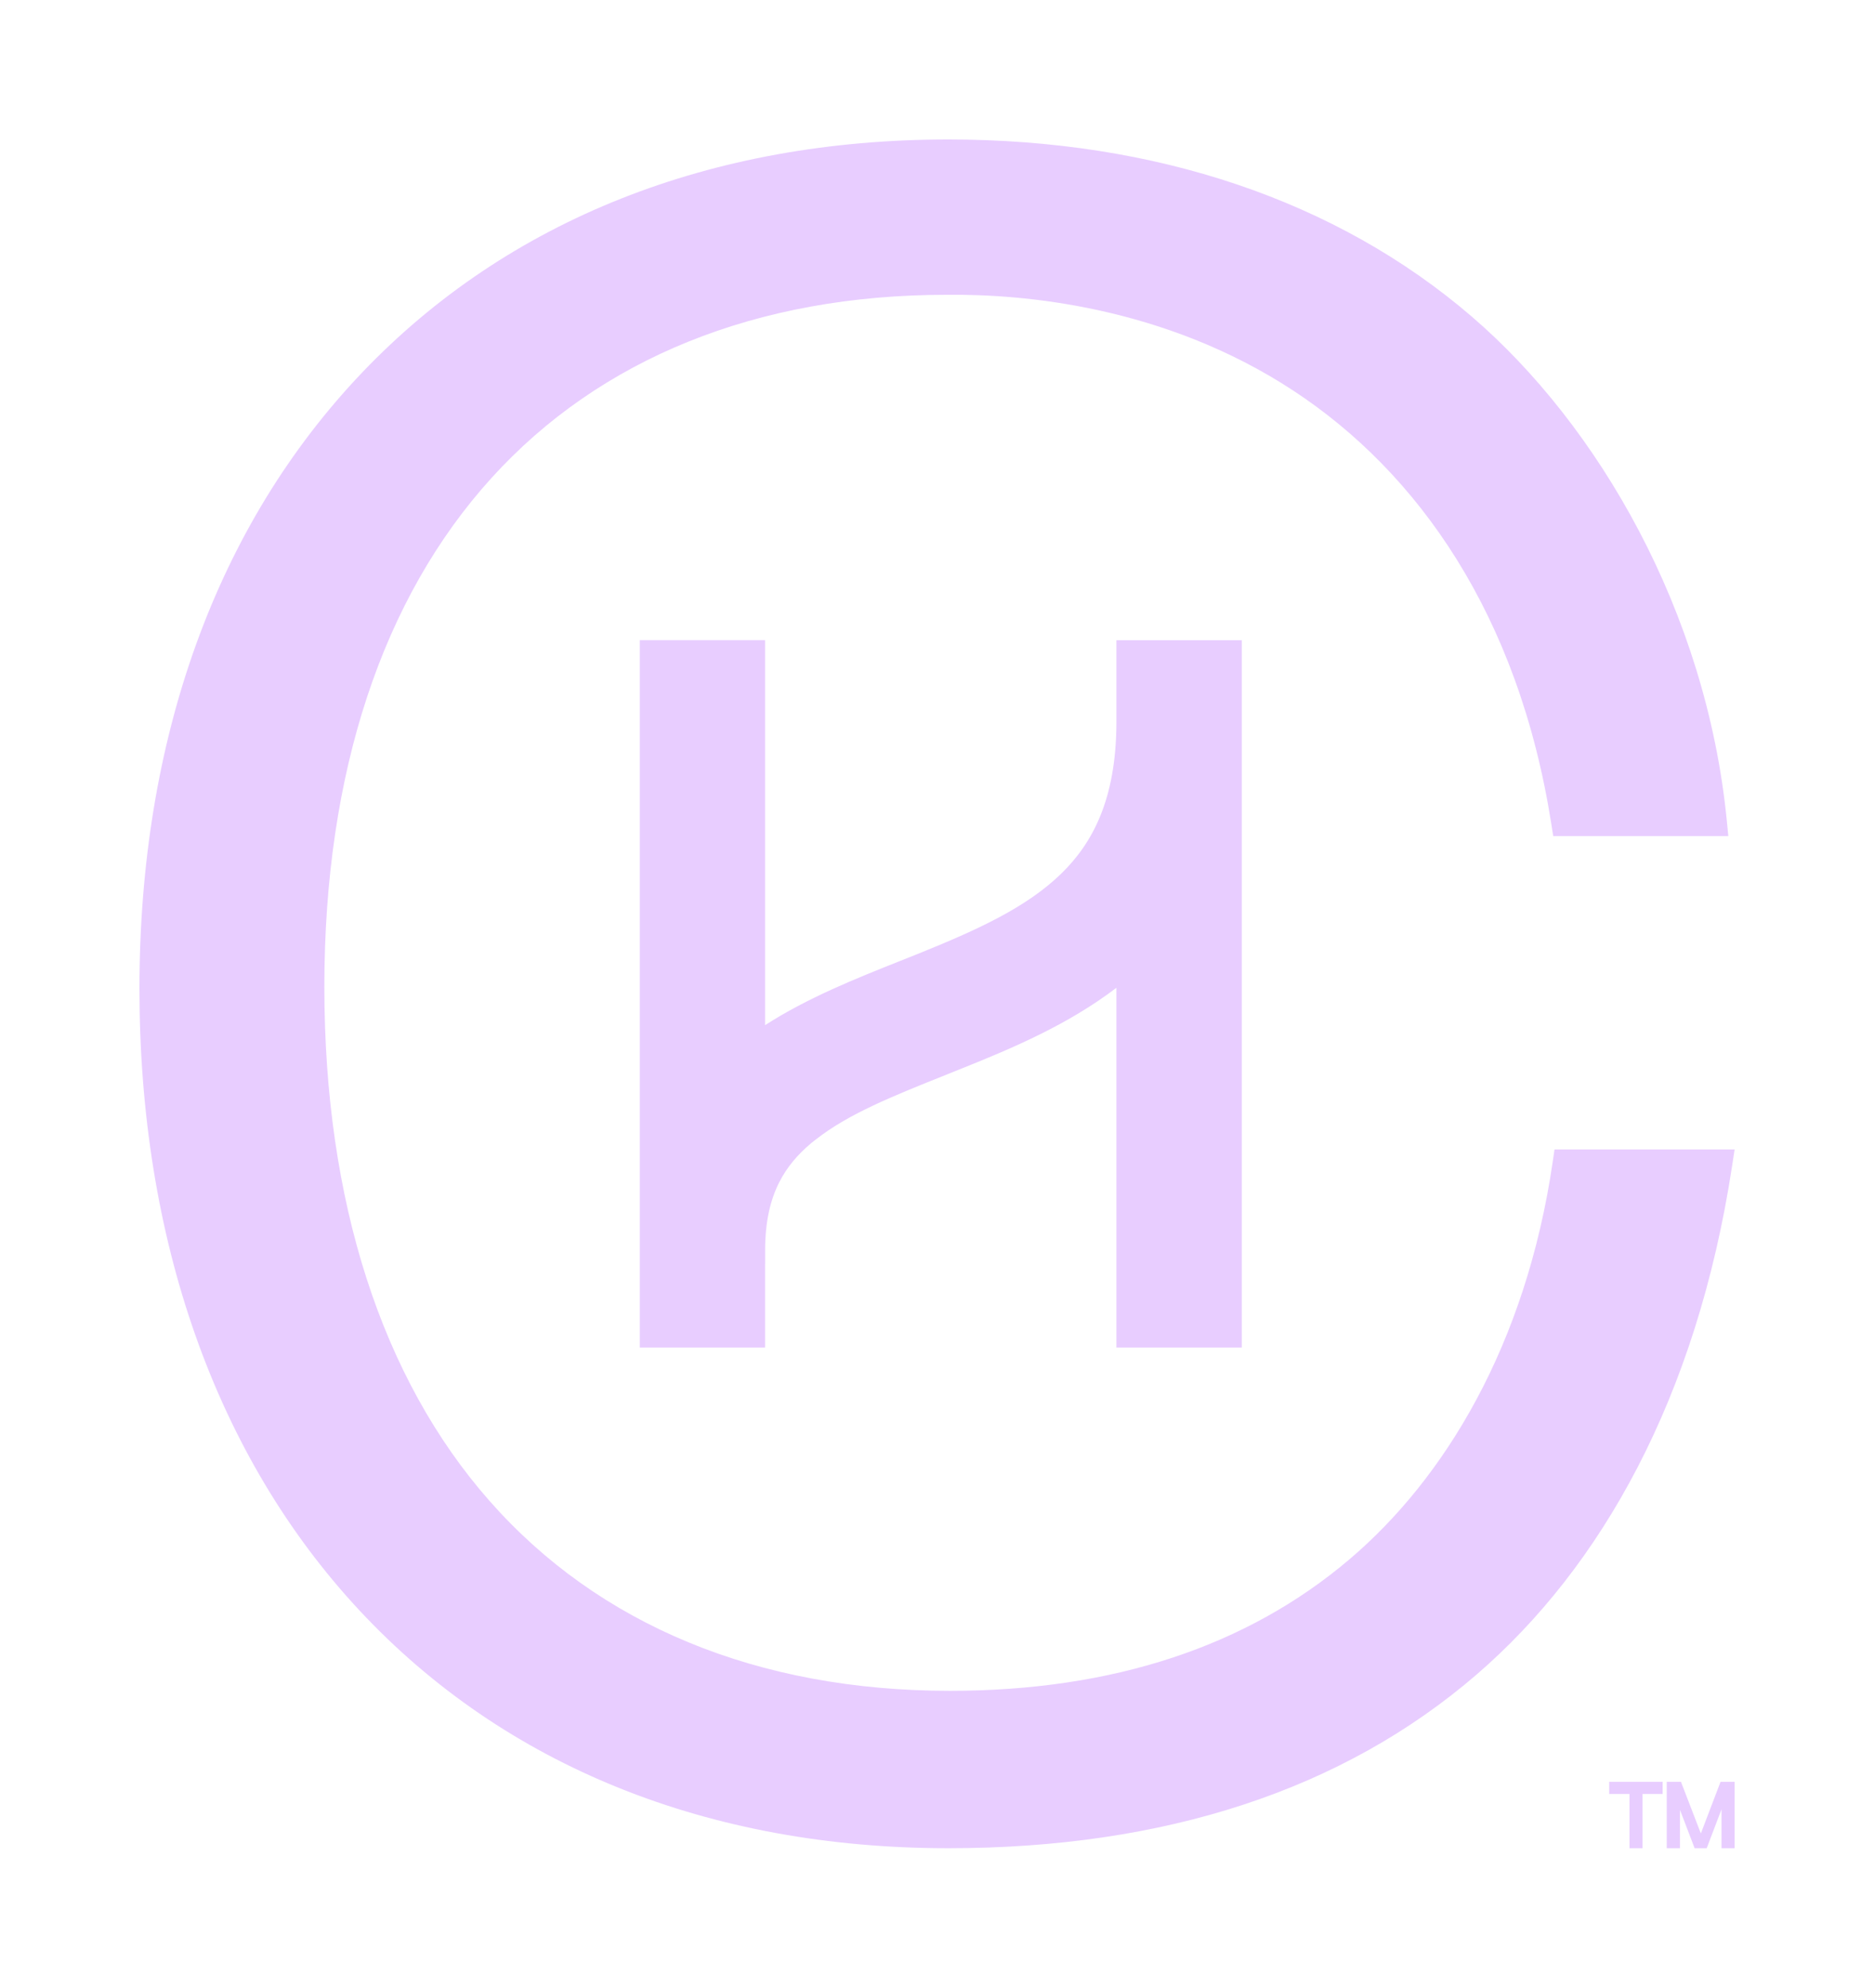 <?xml version="1.0" encoding="UTF-8"?>
<svg id="Layer_1" data-name="Layer 1" xmlns="http://www.w3.org/2000/svg" viewBox="0 0 2000 2120.46">
  <defs>
    <style>
      .cls-1 {
        fill: #e8cdff;
        stroke-width: 0px;
      }
    </style>
  </defs>
  <path class="cls-1" d="m1012,148.79c221.05,0,414.55,64.96,558.79,188.99,134.88,115.93,250.18,314.43,272.13,537.82l1.6,16.3h-186.87l-1.98-12.55c-35.11-223.91-142.54-375.33-275-462.36-138.62-91.13-290.56-103.29-368.85-102.49h-1.66c-202.48,0-369.92,67.97-485.59,195.37-116.05,127.79-178.41,313.64-178.41,542.83,0,229.27,61.6,418.45,176.36,548.57,116.39,132.07,285.84,202.51,491.36,202.51,174.03,0,316.96-47.53,426.11-140.13,101.38-85.94,188.55-228.31,217.18-424.67l1.86-12.72h192.21l-2.61,17.09c-37.9,248.73-140.33,428.72-272.46,542.81-143.12,123.52-333.27,185.52-564.15,185.52-255.46,0-473.06-87.31-628.13-253.4-154.26-165.26-235.07-397.22-235.07-663.48,0-266.36,81.93-494.19,237.98-657.7,155.53-162.75,372.02-248.3,625.23-248.3Zm-195.52,944.88c45.17-29.11,97.1-49.81,142.63-67.92l1.59-.63.06-.03c6.34-2.53,12.7-5.07,18.84-7.5,63.94-25.81,115.56-49.37,152.74-85.34,33.43-32.48,58.82-79.05,59.13-160.92v-88.37h133.81v754.59h-133.81v-383.8c-51.78,39.53-111.6,64.64-163.03,85.31l-.1.04-.09.03c-5.18,1.99-10.29,4.08-15.38,6.16-.65.27-1.31.54-1.96.81l-.1.04c-59.27,23.66-105.49,42.27-140.22,69.54l-4.58,3.59c-14.53,12.16-26.24,25.74-34.61,42.43-9.23,18.41-14.84,41.51-14.84,72.16v14.84h-.06v88.83h-133.69v-754.59h133.69v410.72Z"/>
  <path class="cls-1" d="m1752.98,1971.67h-13.94v-57.85h-21.65v-12.99h57.02v12.99h-21.43v57.85Zm39.97,0h-14.16v-70.84h15.19l21.23,55.12,21.02-55.12h14.98v70.84h-13.94v-41.5l-15.82,41.5h-12.9l-15.61-40.87v40.87Z"/>
</svg>